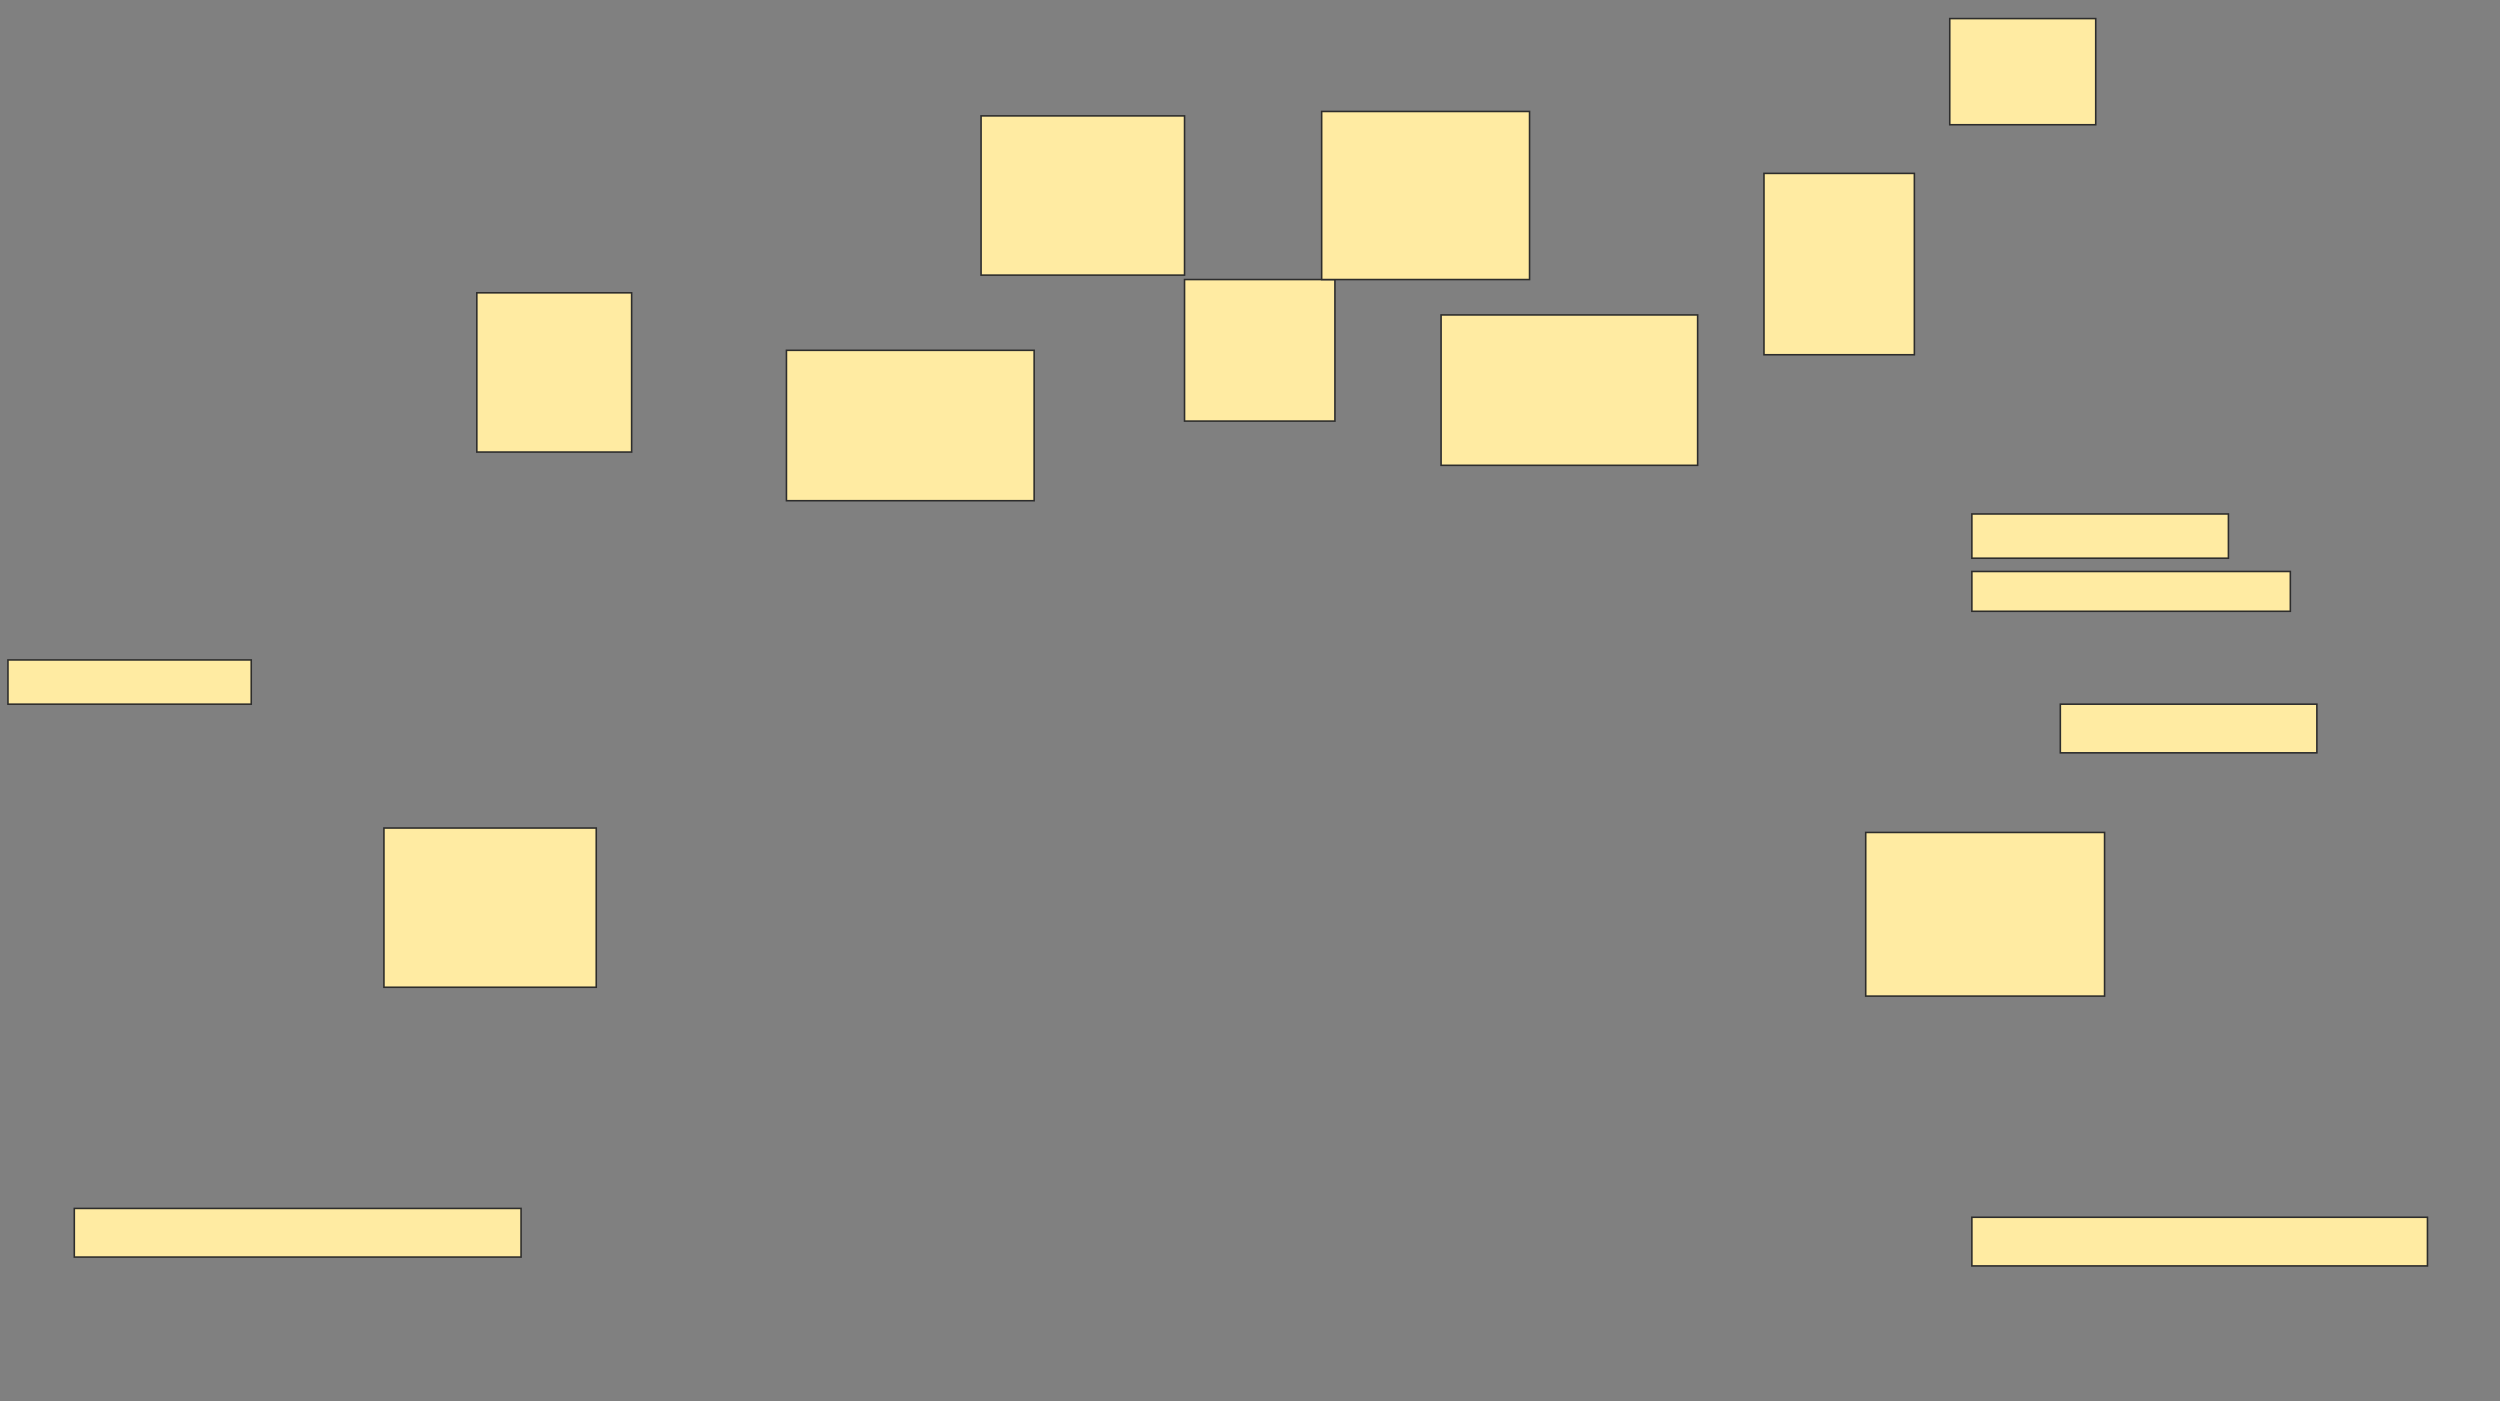 <svg height="880" width="1570" xmlns="http://www.w3.org/2000/svg">
 <rect width="100%" height="100%" fill="#808080" stroke="none"/>
 <!-- Created with Image Occlusion Enhanced -->
 <g>
  <title>Labels</title>
 </g>
 <g>
  <title>Masks</title>
  <g id="29cc50ecd31543e4936fabd1343fadb1-ao-1">
   <rect fill="#FFEBA2" height="30.556" stroke="#2D2D2D" stroke-dasharray="null" stroke-linecap="null" stroke-linejoin="null" width="280.556" x="46.667" y="758.889"/>
   <rect fill="#FFEBA2" height="30.556" stroke="#2D2D2D" stroke-dasharray="null" stroke-linecap="null" stroke-linejoin="null" width="286.111" x="1238.333" y="764.445"/>
  </g>
  
  <g id="29cc50ecd31543e4936fabd1343fadb1-ao-3">
   <rect fill="#FFEBA2" height="100" stroke="#2D2D2D" stroke-dasharray="null" stroke-linecap="null" stroke-linejoin="null" width="133.333" x="241.111" y="520"/>
   <rect fill="#FFEBA2" height="102.778" stroke="#2D2D2D" stroke-dasharray="null" stroke-linecap="null" stroke-linejoin="null" width="150" x="1171.667" y="522.778"/>
  </g>
  <g id="29cc50ecd31543e4936fabd1343fadb1-ao-4">
   <rect fill="#FFEBA2" height="27.778" stroke="#2D2D2D" stroke-dasharray="null" stroke-linecap="null" stroke-linejoin="null" width="152.778" x="5" y="414.444"/>
   <rect fill="#FFEBA2" height="30.556" stroke="#2D2D2D" stroke-dasharray="null" stroke-linecap="null" stroke-linejoin="null" width="161.111" x="1293.889" y="442.222"/>
  </g>
  <rect fill="#FFEBA2" height="88.889" id="29cc50ecd31543e4936fabd1343fadb1-ao-5" stroke="#2D2D2D" stroke-dasharray="null" stroke-linecap="null" stroke-linejoin="null" width="94.444" x="743.889" y="175.556"/>
  <g id="29cc50ecd31543e4936fabd1343fadb1-ao-6">
   <rect fill="#FFEBA2" height="100" stroke="#2D2D2D" stroke-dasharray="null" stroke-linecap="null" stroke-linejoin="null" width="97.222" x="299.444" y="183.889"/>
   <rect fill="#FFEBA2" height="113.889" stroke="#2D2D2D" stroke-dasharray="null" stroke-linecap="null" stroke-linejoin="null" width="94.444" x="1107.778" y="108.889"/>
  </g>
  <g id="29cc50ecd31543e4936fabd1343fadb1-ao-7">
   <rect fill="#FFEBA2" height="100" stroke="#2D2D2D" stroke-dasharray="null" stroke-linecap="null" stroke-linejoin="null" width="127.778" x="616.111" y="72.778"/>
   <rect fill="#FFEBA2" height="105.556" stroke="#2D2D2D" stroke-dasharray="null" stroke-linecap="null" stroke-linejoin="null" width="130.556" x="830" y="70"/>
  </g>
  <g id="29cc50ecd31543e4936fabd1343fadb1-ao-8">
   <rect fill="#FFEBA2" height="94.444" stroke="#2D2D2D" stroke-dasharray="null" stroke-linecap="null" stroke-linejoin="null" width="161.111" x="905" y="197.778"/>
   <rect fill="#FFEBA2" height="94.444" stroke="#2D2D2D" stroke-dasharray="null" stroke-linecap="null" stroke-linejoin="null" width="155.556" x="493.889" y="220"/>
  </g>
  <g id="29cc50ecd31543e4936fabd1343fadb1-ao-9">
   <rect fill="#FFEBA2" height="25" stroke="#2D2D2D" stroke-dasharray="null" stroke-linecap="null" stroke-linejoin="null" width="200" x="1238.333" y="358.889"/>
   <g>
    <rect fill="#FFEBA2" height="66.667" stroke="#2D2D2D" stroke-dasharray="null" stroke-linecap="null" stroke-linejoin="null" width="91.667" x="1224.444" y="11.667"/>
    <rect fill="#FFEBA2" height="27.778" stroke="#2D2D2D" stroke-dasharray="null" stroke-linecap="null" stroke-linejoin="null" width="161.111" x="1238.333" y="322.778"/>
   </g>
  </g>
 </g>
</svg>